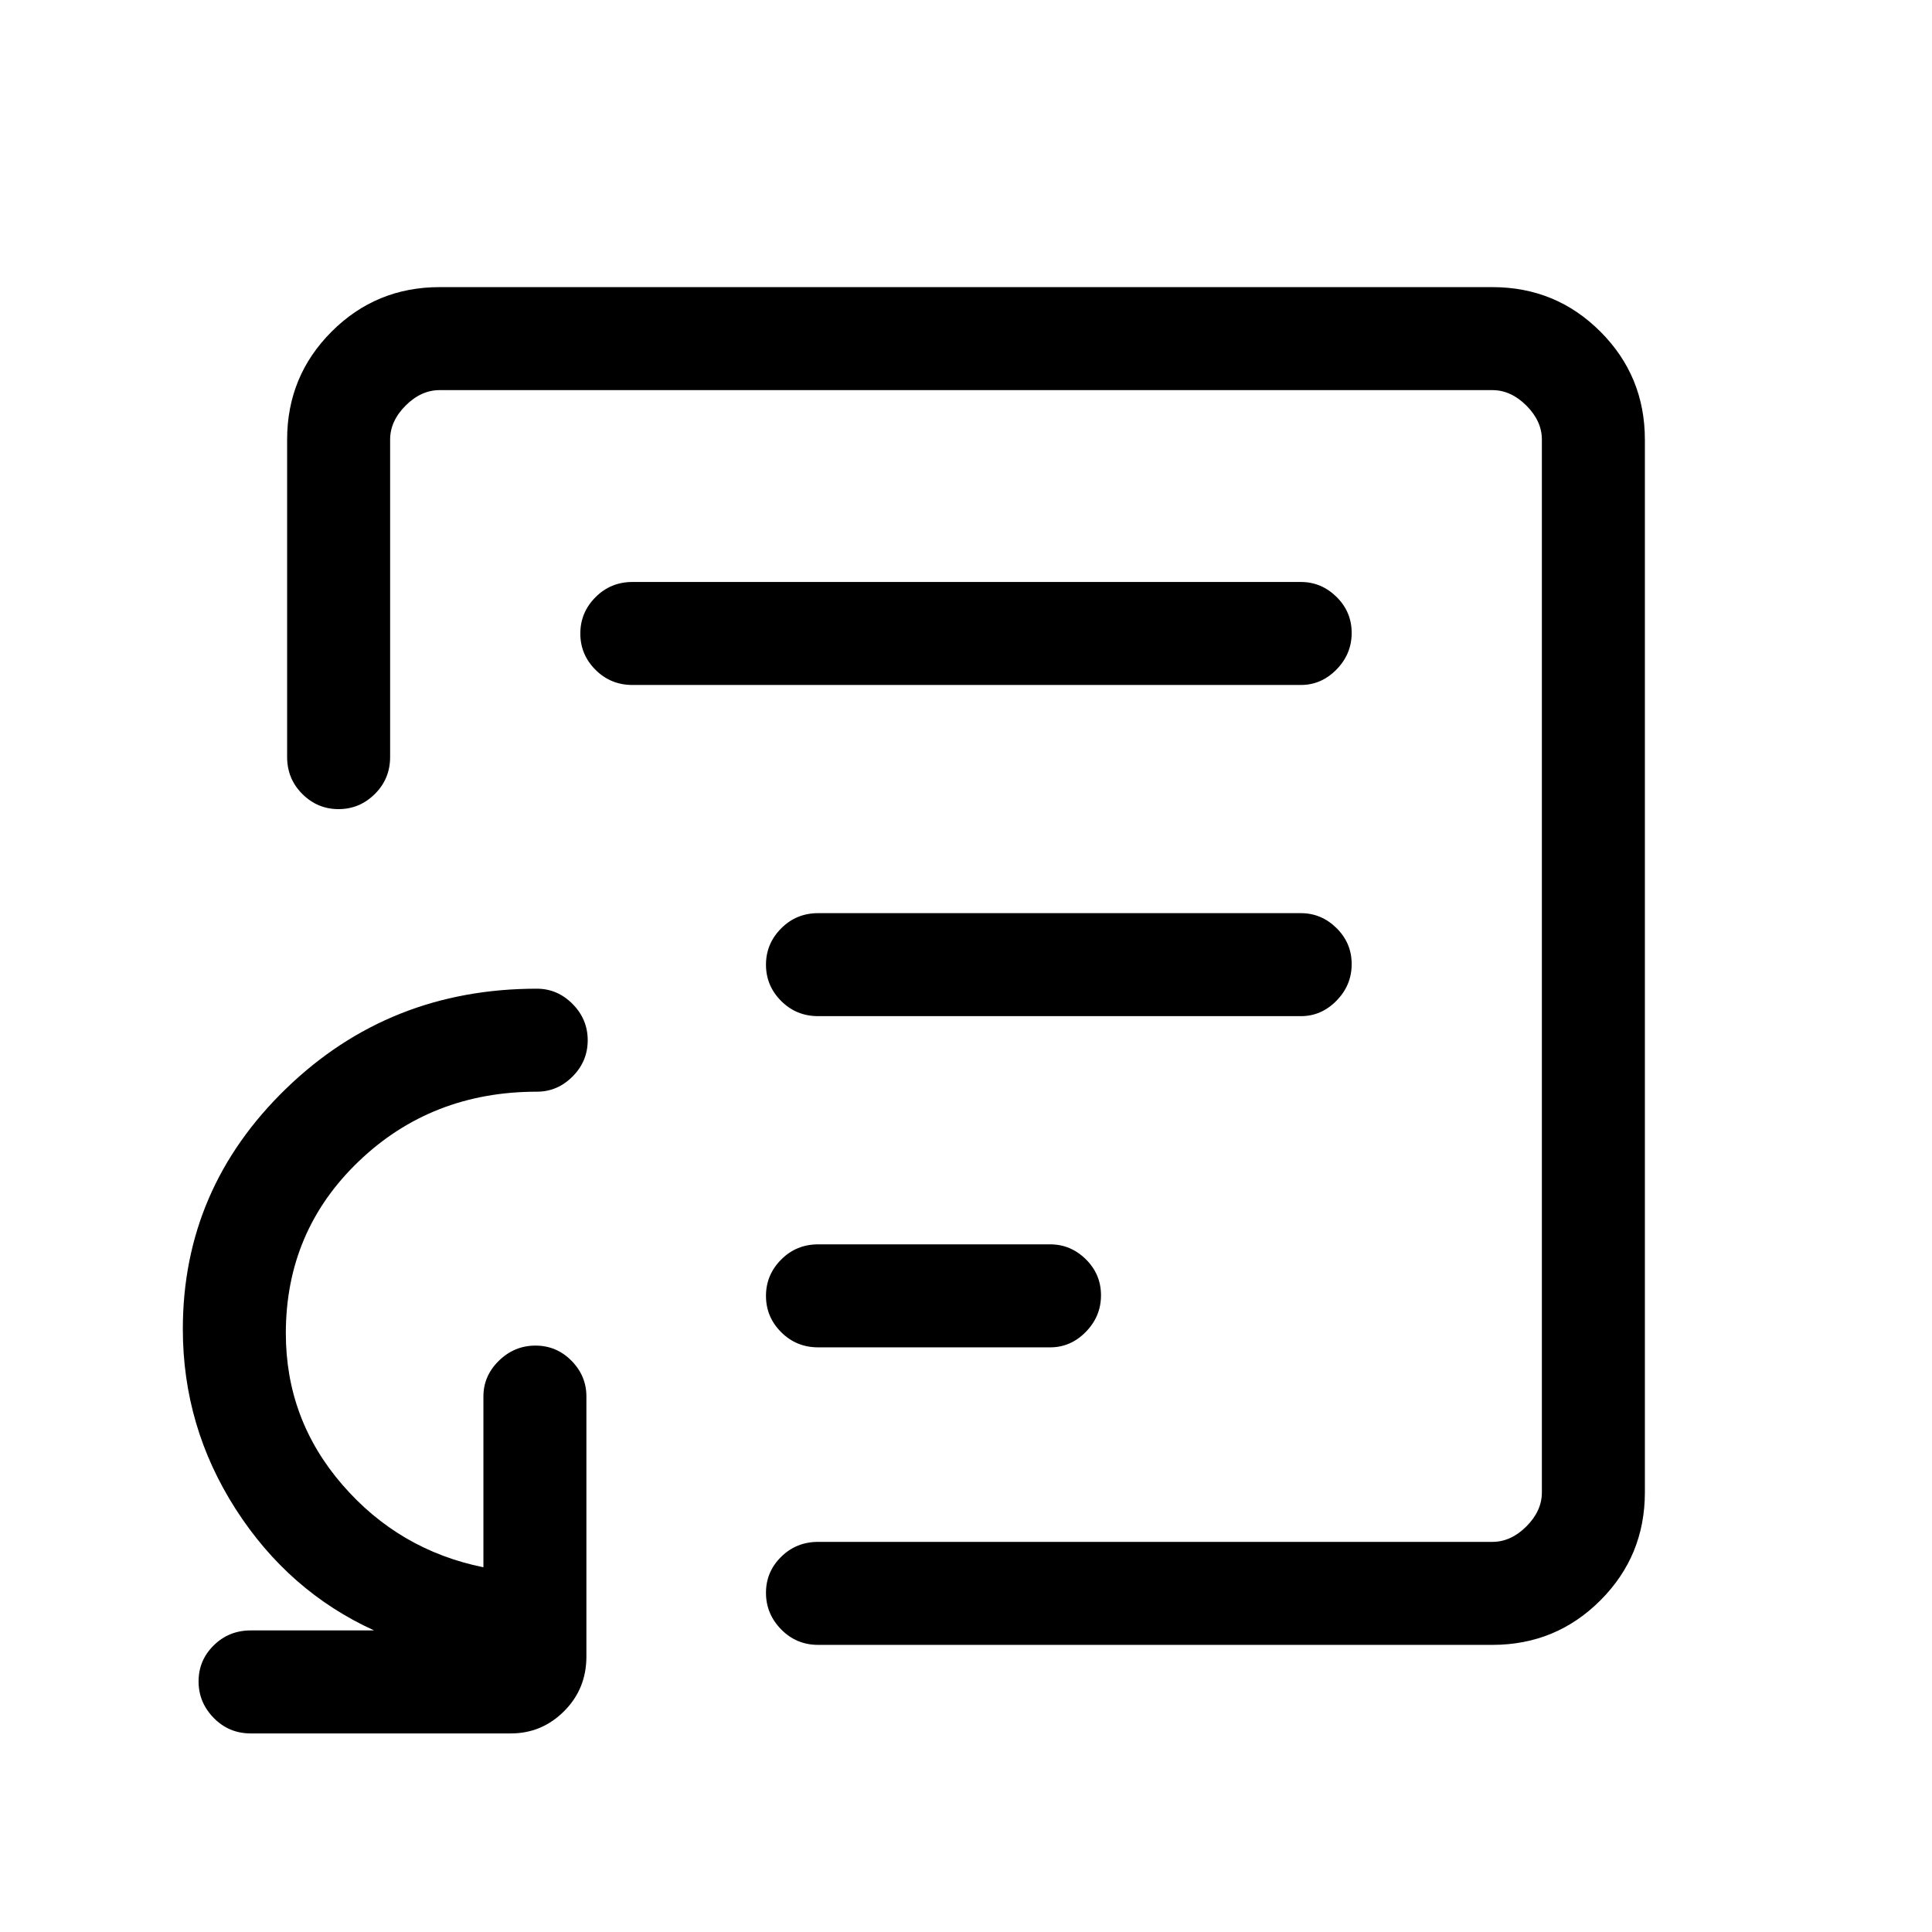 <svg xmlns="http://www.w3.org/2000/svg" height="40" viewBox="0 -960 960 960" width="40"><path d="M480-480Zm261.54 337.33h-335q-10.86 0-18.39-7.7-7.54-7.69-7.54-18.16 0-10.47 7.54-17.89 7.53-7.43 18.39-7.43h335q9.23 0 16.92-7.69 7.69-7.69 7.69-16.92v-523.08q0-9.23-7.69-16.92-7.69-7.69-16.92-7.69H218.46q-9.23 0-16.92 7.69-7.69 7.69-7.69 16.92v157.67q0 10.86-7.58 18.39-7.58 7.53-18.04 7.53-10.47 0-18.02-7.53-7.54-7.53-7.54-18.39v-157.67q0-31.58 22.11-53.68 22.1-22.11 53.68-22.11h523.08q31.58 0 53.68 22.11 22.11 22.1 22.11 53.68v523.08q0 31.58-22.11 53.68-22.1 22.11-53.68 22.11Zm-616.95 44q-10.86 0-18.39-7.7-7.53-7.69-7.53-18.16 0-10.47 7.53-17.89 7.53-7.43 18.39-7.43h61.31q-42.54-19.38-68.8-60.31-26.25-40.92-26.25-89.44 0-69.74 51.26-119.43 51.25-49.69 124.66-49.69 10.21 0 17.73 7.58 7.53 7.57 7.53 18.04 0 10.47-7.53 18.02-7.52 7.54-17.73 7.54-52.42 0-88.58 34.67t-36.16 85.39q0 42.81 28.11 75.27 28.11 32.47 70.07 40.98v-84.9q0-10.21 7.69-17.73 7.7-7.52 18.17-7.52 10.47 0 17.89 7.52t7.42 17.73v129.23q0 16.09-11.06 27.16t-26.5 11.07H124.59Zm281.95-191.84h115.28q10.21 0 17.73-7.7 7.53-7.7 7.53-18.17 0-10.47-7.53-17.89-7.52-7.42-17.73-7.42H406.54q-10.86 0-18.39 7.57-7.54 7.58-7.54 18.05t7.54 18.01q7.53 7.55 18.39 7.55Zm0-164.57h239.84q10.21 0 17.74-7.7 7.52-7.69 7.52-18.16 0-10.47-7.52-17.89-7.53-7.43-17.74-7.43H406.54q-10.86 0-18.39 7.58-7.54 7.58-7.54 18.04 0 10.47 7.54 18.02 7.53 7.54 18.39 7.54Zm-92.26-164.56h332.1q10.21 0 17.74-7.7 7.52-7.7 7.52-18.17 0-10.46-7.52-17.89-7.53-7.42-17.74-7.42h-332.1q-10.86 0-18.39 7.58-7.53 7.57-7.53 18.04 0 10.47 7.53 18.01 7.53 7.55 18.39 7.55Z"/></svg>